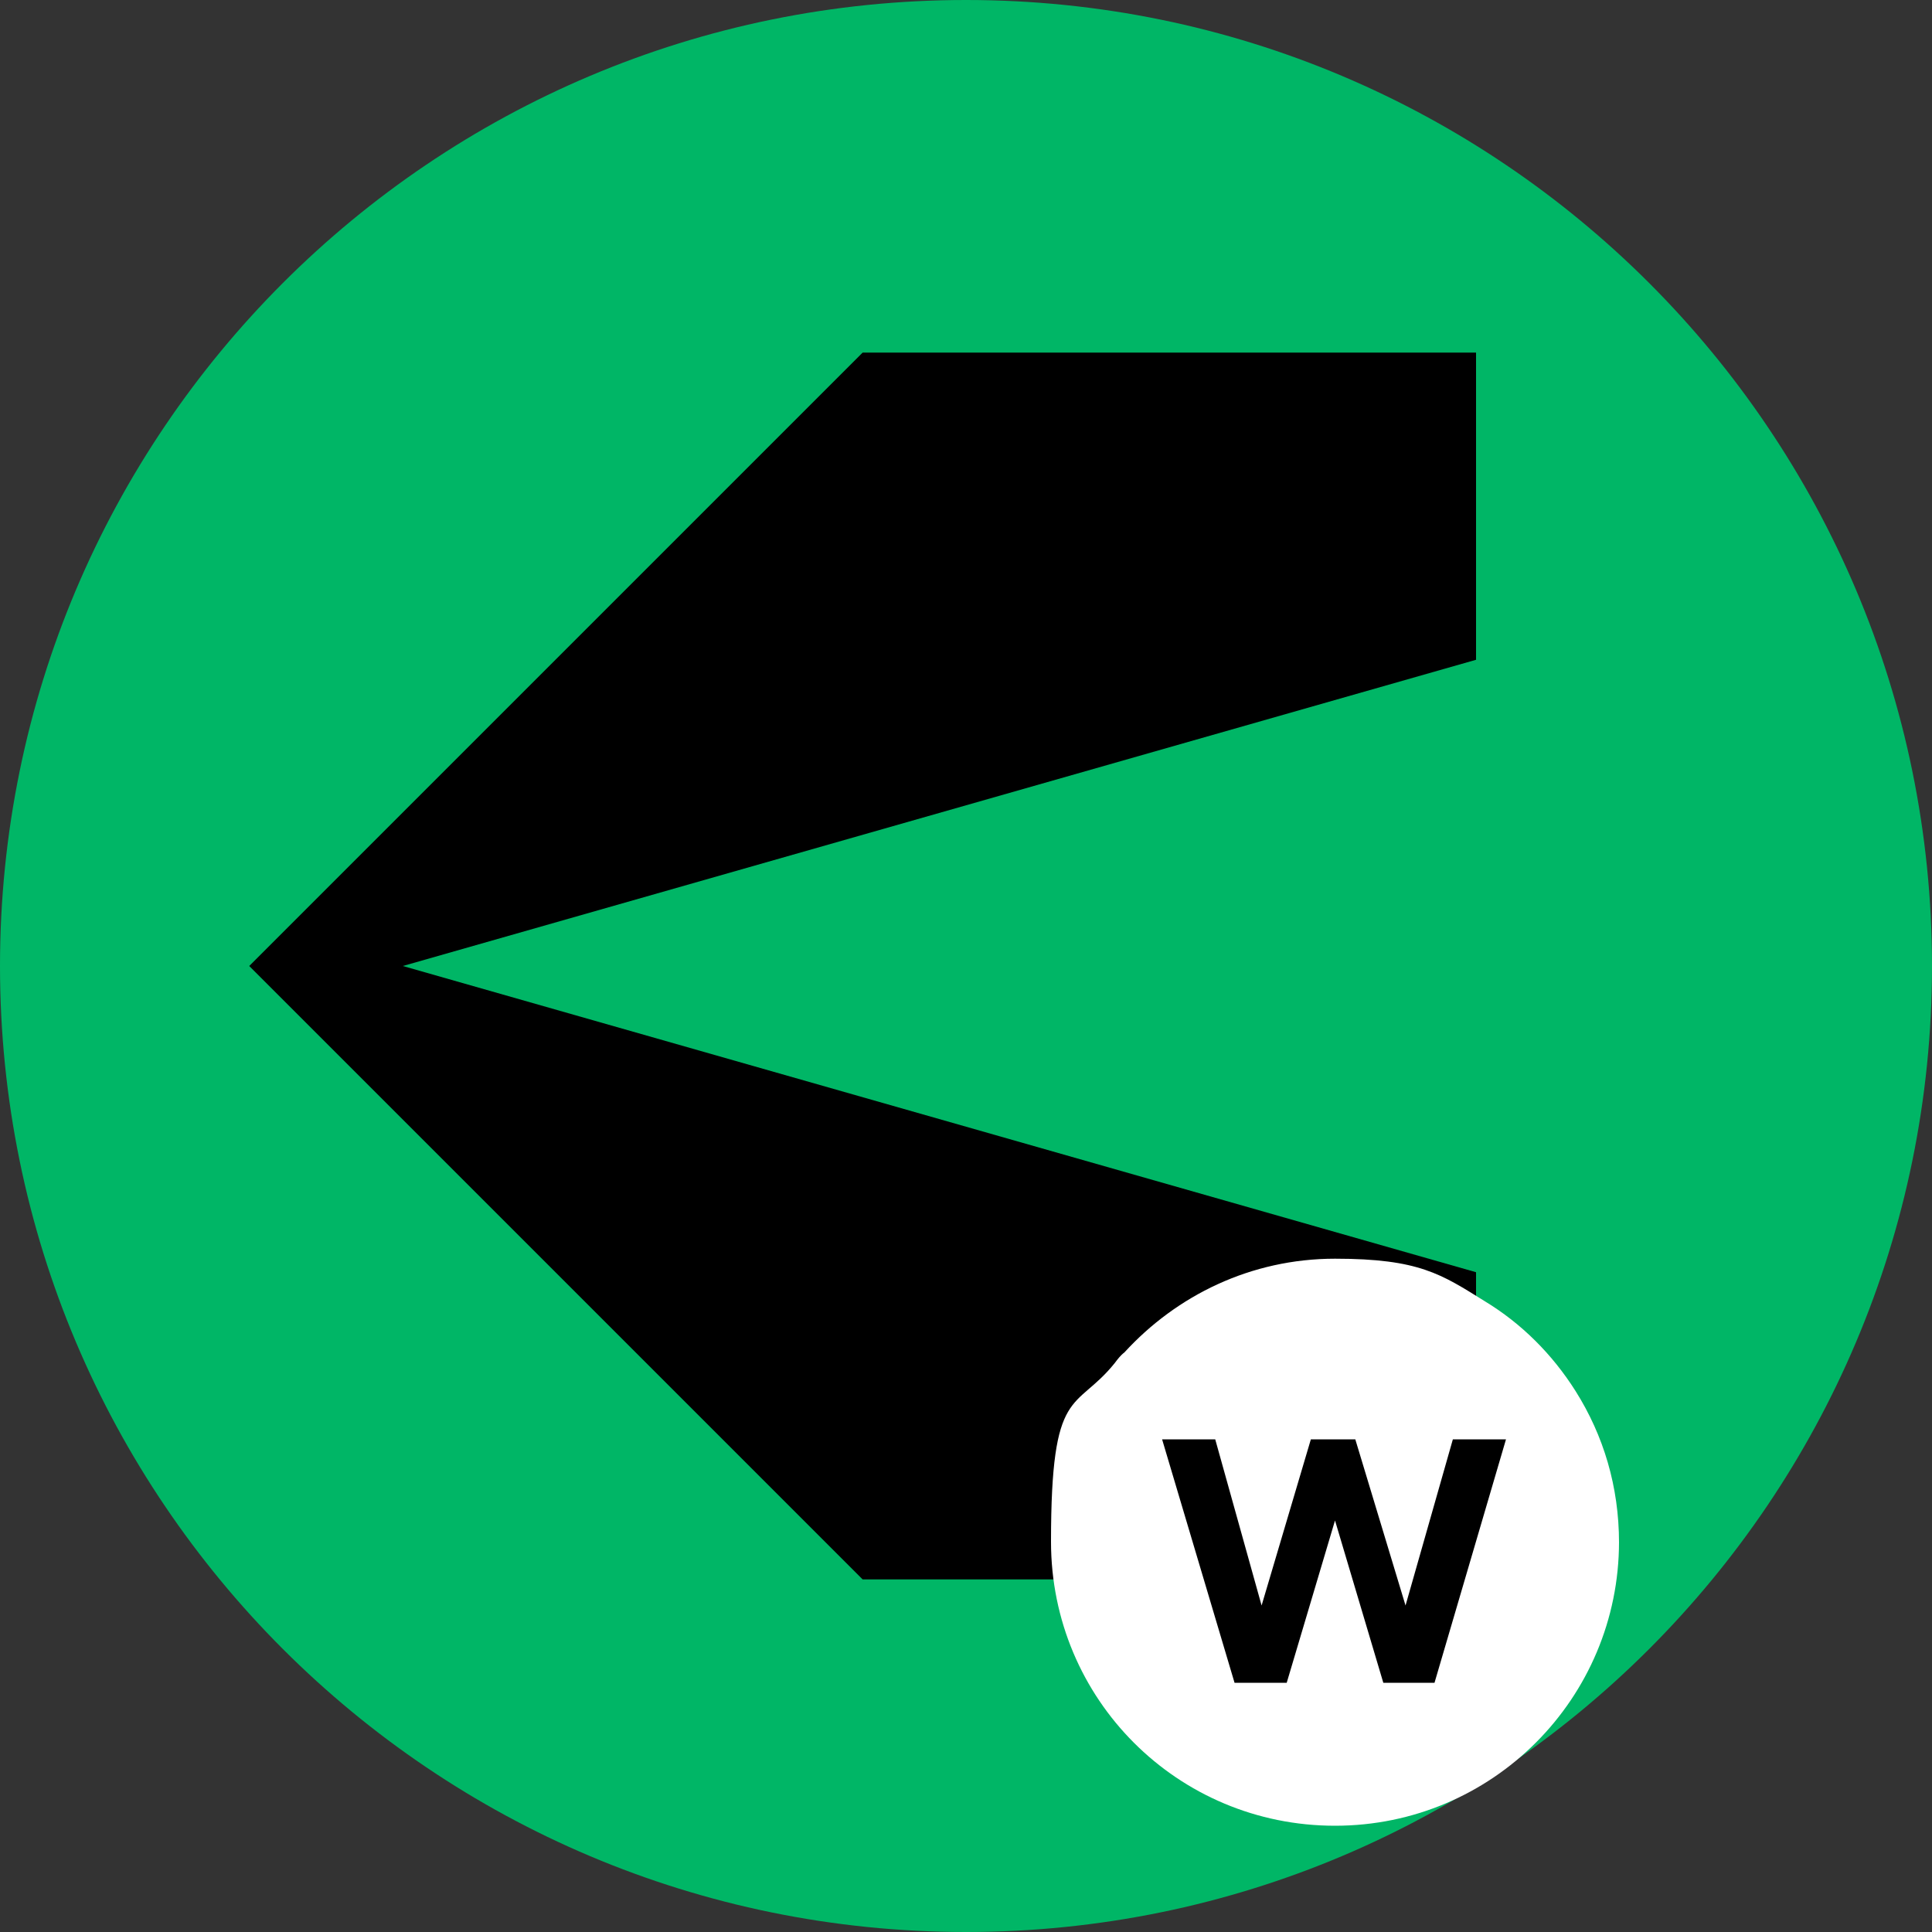 <?xml version="1.0" encoding="UTF-8"?>
<svg id="Layer_1" xmlns="http://www.w3.org/2000/svg" width="200" height="200" viewBox="0 0 200 200">
  <rect x="0" y="0" width="200" height="200" fill="#333333" stroke="none"/>
  <g id="Layer_2">
    <g>
      <path id="_x3C_Radius_x3E_" d="M100,0h0c55.23,0,100,44.77,100,100h0c0,55.23-44.77,100-100,100h0C44.77,200,0,155.23,0,100h0C0,44.77,44.77,0,100,0Z" style="fill: #00b666;"/>
      <path d="M152.8,68.3l-111.1,31.7,111.1,31.7v31.8h-63.5l-63.5-63.5,63.5-63.5h63.5v31.8Z"/>
    </g>
    <g id="Layer_1-2">
      <path d="M167.6,159.6c0,16.2-13.1,29.4-29.4,29.4s-29.4-13.1-29.4-29.4,2.5-13.4,6.6-18.5c.3-.4.6-.8,1-1.1,5.4-5.9,13.1-9.7,21.8-9.7s11,1.6,15.5,4.4c3.8,2.3,7,5.5,9.4,9.3,2.9,4.6,4.5,9.9,4.5,15.7h0v-.1Z" style="fill: #fff;"/>
      <path d="M127.9,174.2h5.3l5-16.8,5,16.8h5.3l7.4-25.2h-5.5l-4.9,17.2-5.2-17.2h-4.6l-5.1,17.2-4.8-17.2h-5.5l7.5,25.2h.1Z"/>
    </g>
  </g>
</svg>